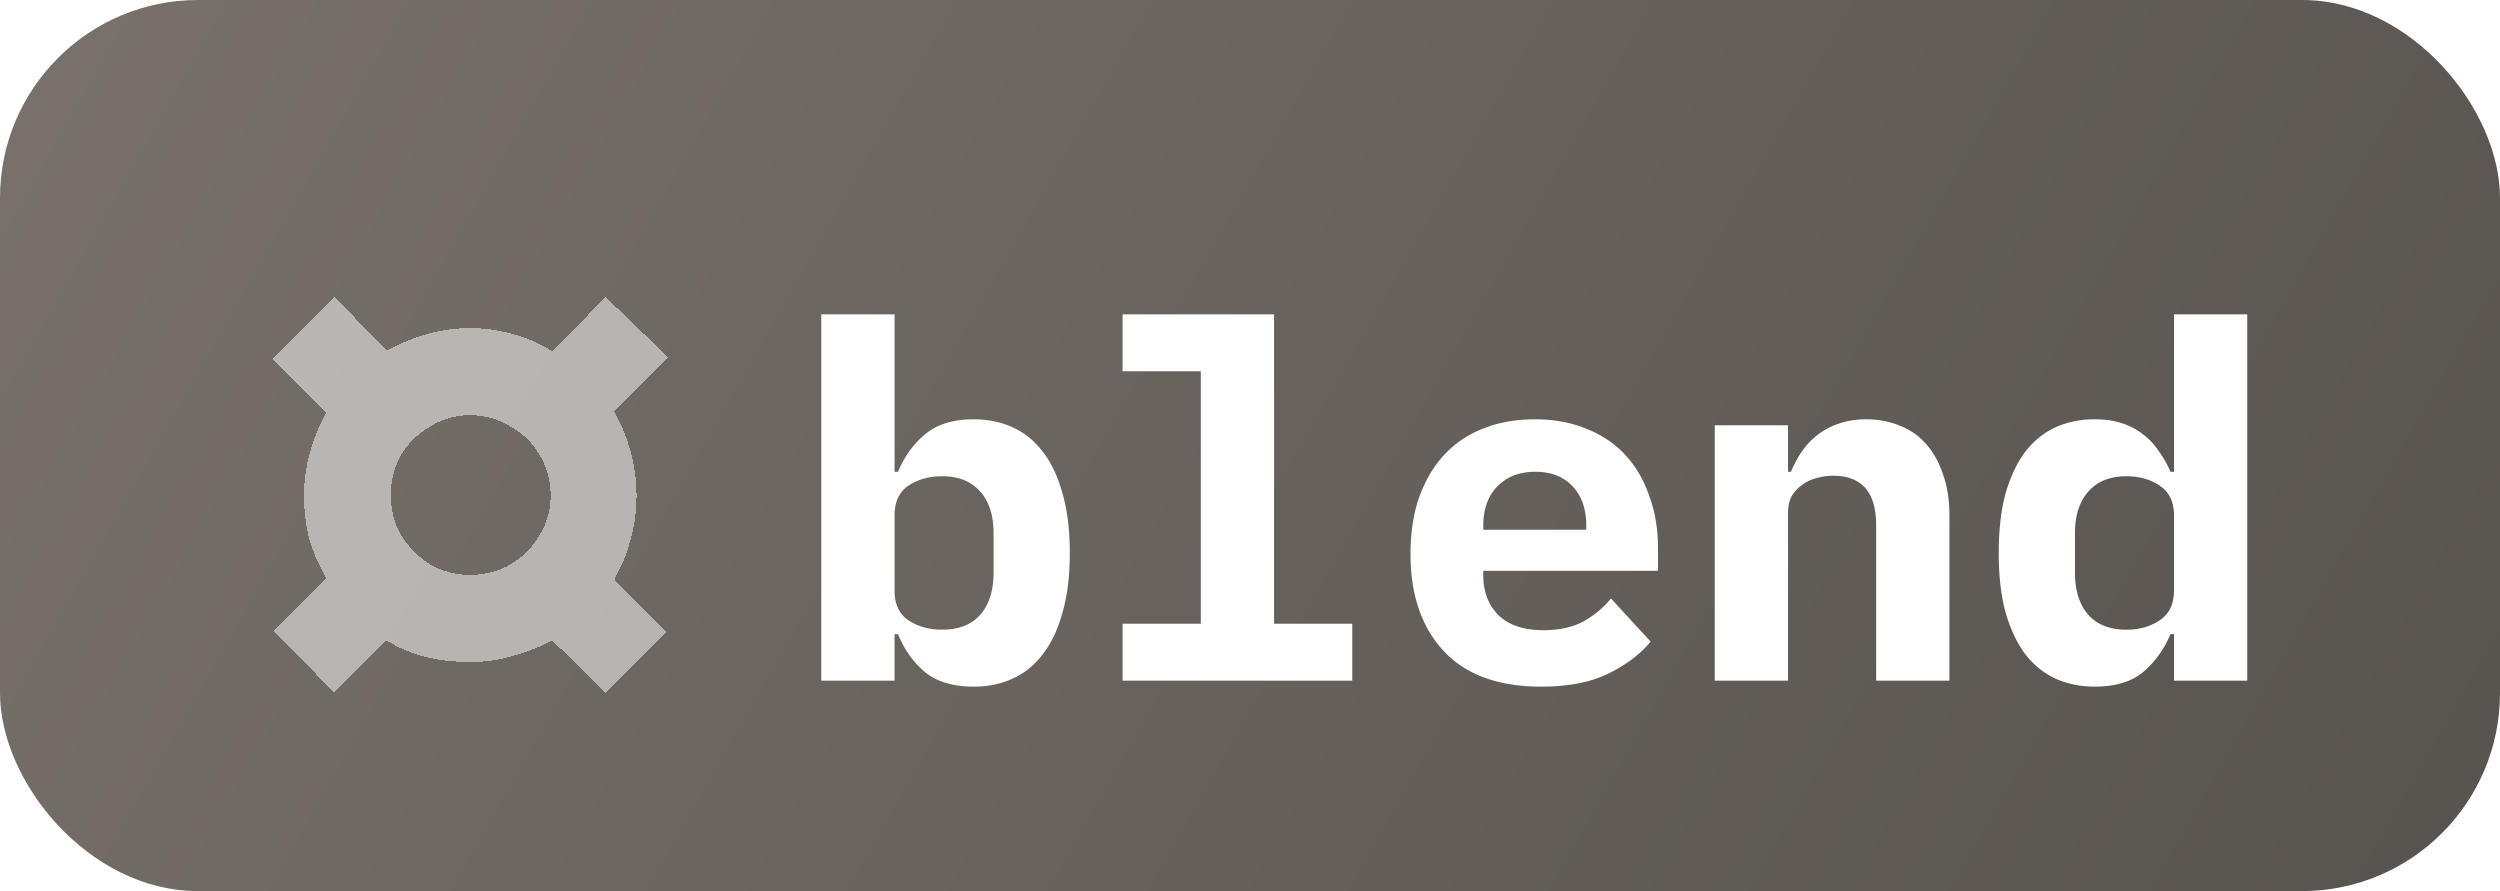 <svg width="202" height="72" fill="none" xmlns="http://www.w3.org/2000/svg">
  <rect width="202" height="72" rx="16" fill="url(#a)" />
  <g filter="url(#b)">
    <path d="M22.568 36.035c0-1.209.162-2.37.486-3.486.324-1.162.764-2.23 1.32-3.207L20 25.02 24.998 20l4.303 4.322c.972-.557 2.037-.999 3.194-1.324a12.77 12.77 0 0 1 3.47-.488c1.203 0 2.36.162 3.471.488 1.11.279 2.175.743 3.193 1.394L46.933 20 52 24.88l-4.373 4.392c.555.93.995 1.999 1.319 3.207a13.18 13.18 0 0 1 .486 3.556c0 1.255-.162 2.44-.486 3.555a12.03 12.03 0 0 1-1.32 3.207l4.235 4.253L46.933 52l-4.304-4.253c-.972.511-2.036.93-3.193 1.255-1.11.325-2.267.488-3.47.488-1.25 0-2.453-.14-3.61-.418a10.916 10.916 0 0 1-3.124-1.325l-4.234 4.183-4.929-4.95 4.304-4.252a14.005 14.005 0 0 1-1.388-3.207 14.382 14.382 0 0 1-.417-3.486Zm7.011 0c0 1.162.278 2.23.833 3.207a7.206 7.206 0 0 0 2.36 2.37 6.303 6.303 0 0 0 3.193.837c1.203 0 2.291-.28 3.263-.837 1.018-.604 1.804-1.394 2.36-2.37a5.996 5.996 0 0 0 .902-3.207c0-1.209-.3-2.3-.902-3.277a5.933 5.933 0 0 0-2.36-2.3c-.972-.605-2.06-.907-3.263-.907a5.931 5.931 0 0 0-3.193.907 6.594 6.594 0 0 0-2.36 2.3c-.555.976-.833 2.068-.833 3.277Z" fill="#fff" fill-opacity=".5" shape-rendering="crispEdges" />
  </g>
  <g filter="url(#c)">
    <path d="M64.36 21.4h5.92v12.72h.28c.507-1.227 1.24-2.24 2.2-3.04.96-.8 2.267-1.2 3.92-1.2 1.147 0 2.187.213 3.12.64.96.427 1.773 1.08 2.44 1.96.693.88 1.227 2 1.6 3.36.4 1.36.6 2.973.6 4.84s-.2 3.48-.6 4.84c-.373 1.36-.907 2.48-1.6 3.36-.667.88-1.48 1.533-2.44 1.96-.933.427-1.973.64-3.12.64-1.653 0-2.96-.387-3.92-1.16-.96-.8-1.693-1.827-2.2-3.08h-.28V51h-5.92V21.4Zm9.76 25.48c1.333 0 2.36-.4 3.08-1.2.72-.827 1.08-1.96 1.08-3.4v-3.2c0-1.44-.36-2.56-1.08-3.36-.72-.827-1.747-1.24-3.08-1.24-1.04 0-1.947.253-2.72.76-.747.507-1.12 1.307-1.12 2.4v6.08c0 1.093.373 1.893 1.12 2.4.773.507 1.68.76 2.72.76Zm14.584-.48h6.32V26h-6.32v-4.6h12.24v25h6.32V51h-18.56v-4.6Zm33.825 5.08c-3.467 0-6.094-.96-7.88-2.88-1.787-1.92-2.68-4.533-2.68-7.84 0-1.68.226-3.187.68-4.52.48-1.36 1.146-2.507 2-3.44a8.36 8.36 0 0 1 3.16-2.16c1.253-.507 2.653-.76 4.2-.76 1.546 0 2.933.253 4.16.76 1.226.48 2.266 1.173 3.12 2.08.853.907 1.506 2.013 1.96 3.32.48 1.28.72 2.72.72 4.32v1.76h-14.12v.36c0 1.333.413 2.413 1.24 3.24.826.8 2.04 1.2 3.64 1.2 1.226 0 2.28-.227 3.16-.68a7.752 7.752 0 0 0 2.28-1.88l3.2 3.48c-.8.987-1.92 1.84-3.36 2.56s-3.267 1.08-5.48 1.08Zm-.48-17.36c-1.28 0-2.307.4-3.08 1.2-.747.773-1.12 1.827-1.12 3.16v.32h8.32v-.32c0-1.36-.374-2.427-1.12-3.2-.72-.773-1.72-1.16-3-1.16ZM136.553 51V30.36h5.92v3.76h.24c.24-.587.533-1.133.88-1.64.347-.507.76-.947 1.24-1.32a5.62 5.62 0 0 1 1.72-.92c.667-.24 1.413-.36 2.24-.36.987 0 1.893.173 2.72.52.827.32 1.533.813 2.12 1.48.587.667 1.04 1.48 1.36 2.44.347.96.52 2.067.52 3.32V51h-5.92V38.44c0-2.667-1.16-4-3.48-4a4.8 4.8 0 0 0-1.36.2 3.126 3.126 0 0 0-1.16.56c-.347.24-.627.547-.84.92-.187.373-.28.813-.28 1.32V51h-5.92Zm37.105-3.76h-.28c-.534 1.253-1.28 2.28-2.24 3.08-.934.773-2.227 1.16-3.88 1.16-1.147 0-2.2-.213-3.16-.64-.934-.427-1.747-1.08-2.44-1.96-.667-.88-1.2-2-1.6-3.36-.374-1.36-.56-2.973-.56-4.84s.186-3.48.56-4.84c.4-1.36.933-2.48 1.6-3.36.693-.88 1.506-1.533 2.44-1.96.96-.427 2.013-.64 3.16-.64.826 0 1.56.107 2.2.32.64.213 1.2.507 1.68.88a5.2 5.2 0 0 1 1.28 1.36c.373.507.693 1.067.96 1.68h.28V21.4h5.92V51h-5.92v-3.76Zm-3.84-.36c1.04 0 1.933-.253 2.68-.76.773-.507 1.16-1.307 1.16-2.4v-6.08c0-1.093-.387-1.893-1.16-2.4-.747-.507-1.64-.76-2.68-.76-1.334 0-2.36.413-3.08 1.24-.72.8-1.08 1.92-1.08 3.36v3.2c0 1.44.36 2.573 1.08 3.4.72.8 1.746 1.2 3.08 1.2Z" fill="#fff" />
  </g>
  <defs>
    <filter id="b" x="14" y="16" width="48" height="48" filterUnits="userSpaceOnUse" color-interpolation-filters="sRGB">
      <feFlood flood-opacity="0" result="BackgroundImageFix" />
      <feColorMatrix in="SourceAlpha" values="0 0 0 0 0 0 0 0 0 0 0 0 0 0 0 0 0 0 127 0" result="hardAlpha" />
      <feOffset dx="2" dy="4" />
      <feGaussianBlur stdDeviation="4" />
      <feComposite in2="hardAlpha" operator="out" />
      <feColorMatrix values="0 0 0 0 0 0 0 0 0 0 0 0 0 0 0 0 0 0 0.15 0" />
      <feBlend in2="BackgroundImageFix" result="effect1_dropShadow_633_9" />
      <feBlend in="SourceGraphic" in2="effect1_dropShadow_633_9" result="shape" />
    </filter>
    <filter id="c" x="58.36" y="17.4" width="131.217" height="46.08" filterUnits="userSpaceOnUse" color-interpolation-filters="sRGB">
      <feFlood flood-opacity="0" result="BackgroundImageFix" />
      <feColorMatrix in="SourceAlpha" values="0 0 0 0 0 0 0 0 0 0 0 0 0 0 0 0 0 0 127 0" result="hardAlpha" />
      <feOffset dx="2" dy="4" />
      <feGaussianBlur stdDeviation="4" />
      <feComposite in2="hardAlpha" operator="out" />
      <feColorMatrix values="0 0 0 0 0 0 0 0 0 0 0 0 0 0 0 0 0 0 0.15 0" />
      <feBlend in2="BackgroundImageFix" result="effect1_dropShadow_633_9" />
      <feBlend in="SourceGraphic" in2="effect1_dropShadow_633_9" result="shape" />
    </filter>
    <linearGradient id="a" x1="0" y1="0" x2="183.634" y2="104.327" gradientUnits="userSpaceOnUse">
      <stop stop-color="#78716C" />
      <stop offset="1" stop-color="#57534E" />
    </linearGradient>
  </defs>
</svg>
